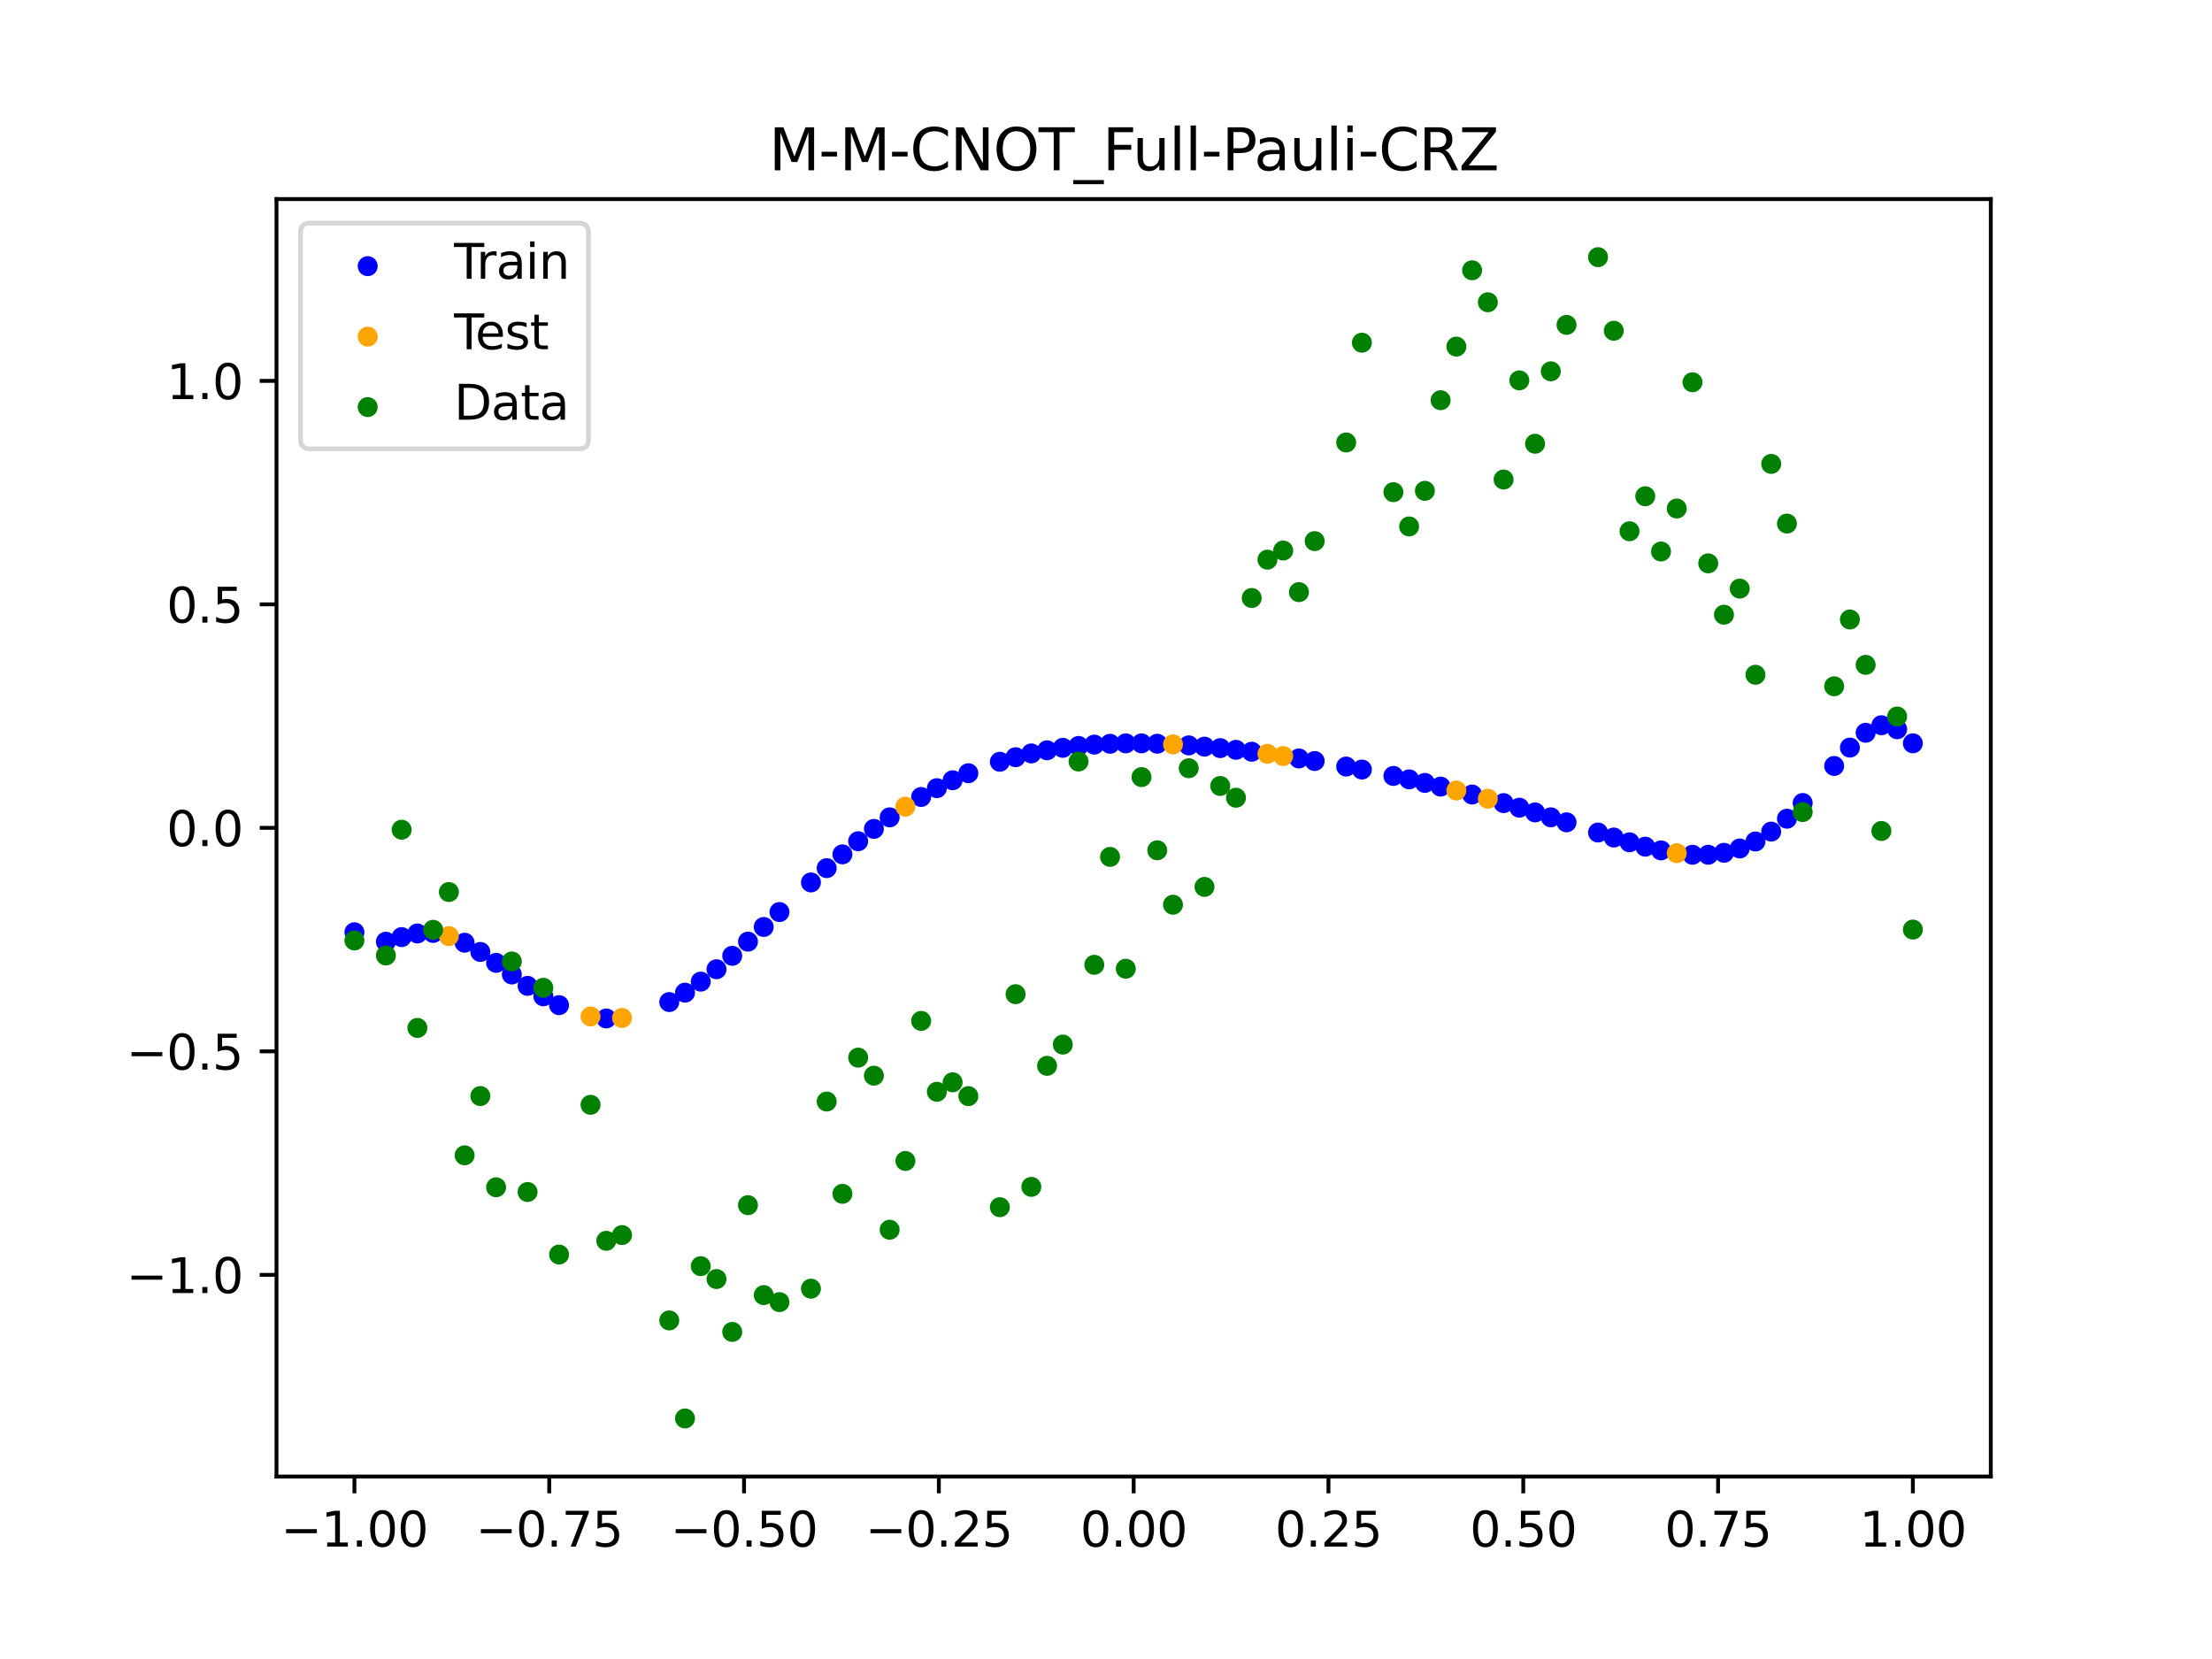 <?xml version="1.0" encoding="utf-8" standalone="no"?>
<!DOCTYPE svg PUBLIC "-//W3C//DTD SVG 1.1//EN"
  "http://www.w3.org/Graphics/SVG/1.1/DTD/svg11.dtd">
<svg xmlns:xlink="http://www.w3.org/1999/xlink" width="460.8pt" height="345.6pt" viewBox="0 0 460.8 345.6" xmlns="http://www.w3.org/2000/svg" version="1.1">
 <defs>
  <style type="text/css">*{stroke-linejoin: round; stroke-linecap: butt}</style>
 </defs>
 <g id="figure_1">
  <g id="patch_1">
   <path d="M 0 345.6 
L 460.8 345.6 
L 460.8 0 
L 0 0 
z
" style="fill: #ffffff"/>
  </g>
  <g id="axes_1">
   <g id="patch_2">
    <path d="M 57.6 307.584 
L 414.72 307.584 
L 414.72 41.472 
L 57.6 41.472 
z
" style="fill: #ffffff"/>
   </g>
   <g id="PathCollection_1">
    <defs>
     <path id="mda83796797" d="M 0 1.581 
C 0.419 1.581 0.822 1.415 1.118 1.118 
C 1.415 0.822 1.581 0.419 1.581 0 
C 1.581 -0.419 1.415 -0.822 1.118 -1.118 
C 0.822 -1.415 0.419 -1.581 0 -1.581 
C -0.419 -1.581 -0.822 -1.415 -1.118 -1.118 
C -1.415 -0.822 -1.581 -0.419 -1.581 0 
C -1.581 0.419 -1.415 0.822 -1.118 1.118 
C -0.822 1.415 -0.419 1.581 0 1.581 
z
" style="stroke: #0000ff"/>
    </defs>
    <g clip-path="url(#p068cc1fa1a)">
     <use xlink:href="#mda83796797" x="178.772" y="175.245" style="fill: #0000ff; stroke: #0000ff"/>
     <use xlink:href="#mda83796797" x="234.52" y="154.855" style="fill: #0000ff; stroke: #0000ff"/>
     <use xlink:href="#mda83796797" x="142.699" y="206.789" style="fill: #0000ff; stroke: #0000ff"/>
     <use xlink:href="#mda83796797" x="336.18" y="174.474" style="fill: #0000ff; stroke: #0000ff"/>
     <use xlink:href="#mda83796797" x="198.448" y="162.54" style="fill: #0000ff; stroke: #0000ff"/>
     <use xlink:href="#mda83796797" x="80.391" y="196.174" style="fill: #0000ff; stroke: #0000ff"/>
     <use xlink:href="#mda83796797" x="382.091" y="159.565" style="fill: #0000ff; stroke: #0000ff"/>
     <use xlink:href="#mda83796797" x="391.929" y="151.079" style="fill: #0000ff; stroke: #0000ff"/>
     <use xlink:href="#mda83796797" x="106.626" y="203" style="fill: #0000ff; stroke: #0000ff"/>
     <use xlink:href="#mda83796797" x="300.107" y="163.865" style="fill: #0000ff; stroke: #0000ff"/>
     <use xlink:href="#mda83796797" x="159.096" y="193.102" style="fill: #0000ff; stroke: #0000ff"/>
     <use xlink:href="#mda83796797" x="368.973" y="173.238" style="fill: #0000ff; stroke: #0000ff"/>
     <use xlink:href="#mda83796797" x="319.783" y="169.242" style="fill: #0000ff; stroke: #0000ff"/>
     <use xlink:href="#mda83796797" x="113.185" y="207.549" style="fill: #0000ff; stroke: #0000ff"/>
     <use xlink:href="#mda83796797" x="398.487" y="154.845" style="fill: #0000ff; stroke: #0000ff"/>
     <use xlink:href="#mda83796797" x="155.816" y="196.16" style="fill: #0000ff; stroke: #0000ff"/>
     <use xlink:href="#mda83796797" x="355.856" y="178.062" style="fill: #0000ff; stroke: #0000ff"/>
     <use xlink:href="#mda83796797" x="211.565" y="157.742" style="fill: #0000ff; stroke: #0000ff"/>
     <use xlink:href="#mda83796797" x="126.302" y="212.165" style="fill: #0000ff; stroke: #0000ff"/>
     <use xlink:href="#mda83796797" x="254.196" y="155.847" style="fill: #0000ff; stroke: #0000ff"/>
     <use xlink:href="#mda83796797" x="270.593" y="158.001" style="fill: #0000ff; stroke: #0000ff"/>
     <use xlink:href="#mda83796797" x="346.018" y="177.151" style="fill: #0000ff; stroke: #0000ff"/>
     <use xlink:href="#mda83796797" x="290.269" y="161.641" style="fill: #0000ff; stroke: #0000ff"/>
     <use xlink:href="#mda83796797" x="339.459" y="175.468" style="fill: #0000ff; stroke: #0000ff"/>
     <use xlink:href="#mda83796797" x="241.079" y="154.93" style="fill: #0000ff; stroke: #0000ff"/>
     <use xlink:href="#mda83796797" x="208.286" y="158.687" style="fill: #0000ff; stroke: #0000ff"/>
     <use xlink:href="#mda83796797" x="195.168" y="164.188" style="fill: #0000ff; stroke: #0000ff"/>
     <use xlink:href="#mda83796797" x="273.872" y="158.533" style="fill: #0000ff; stroke: #0000ff"/>
     <use xlink:href="#mda83796797" x="306.666" y="165.513" style="fill: #0000ff; stroke: #0000ff"/>
     <use xlink:href="#mda83796797" x="362.415" y="176.754" style="fill: #0000ff; stroke: #0000ff"/>
     <use xlink:href="#mda83796797" x="172.213" y="180.846" style="fill: #0000ff; stroke: #0000ff"/>
     <use xlink:href="#mda83796797" x="109.905" y="205.376" style="fill: #0000ff; stroke: #0000ff"/>
     <use xlink:href="#mda83796797" x="326.342" y="171.306" style="fill: #0000ff; stroke: #0000ff"/>
     <use xlink:href="#mda83796797" x="185.33" y="170.271" style="fill: #0000ff; stroke: #0000ff"/>
     <use xlink:href="#mda83796797" x="86.95" y="194.454" style="fill: #0000ff; stroke: #0000ff"/>
     <use xlink:href="#mda83796797" x="182.051" y="172.672" style="fill: #0000ff; stroke: #0000ff"/>
     <use xlink:href="#mda83796797" x="214.844" y="156.95" style="fill: #0000ff; stroke: #0000ff"/>
     <use xlink:href="#mda83796797" x="385.37" y="155.741" style="fill: #0000ff; stroke: #0000ff"/>
     <use xlink:href="#mda83796797" x="280.431" y="159.689" style="fill: #0000ff; stroke: #0000ff"/>
     <use xlink:href="#mda83796797" x="73.833" y="194.211" style="fill: #0000ff; stroke: #0000ff"/>
     <use xlink:href="#mda83796797" x="90.229" y="194.344" style="fill: #0000ff; stroke: #0000ff"/>
     <use xlink:href="#mda83796797" x="316.504" y="168.256" style="fill: #0000ff; stroke: #0000ff"/>
     <use xlink:href="#mda83796797" x="83.671" y="195.214" style="fill: #0000ff; stroke: #0000ff"/>
     <use xlink:href="#mda83796797" x="227.962" y="155.117" style="fill: #0000ff; stroke: #0000ff"/>
     <use xlink:href="#mda83796797" x="342.739" y="176.376" style="fill: #0000ff; stroke: #0000ff"/>
     <use xlink:href="#mda83796797" x="313.224" y="167.305" style="fill: #0000ff; stroke: #0000ff"/>
     <use xlink:href="#mda83796797" x="221.403" y="155.788" style="fill: #0000ff; stroke: #0000ff"/>
     <use xlink:href="#mda83796797" x="293.548" y="162.351" style="fill: #0000ff; stroke: #0000ff"/>
     <use xlink:href="#mda83796797" x="247.638" y="155.278" style="fill: #0000ff; stroke: #0000ff"/>
     <use xlink:href="#mda83796797" x="139.42" y="208.748" style="fill: #0000ff; stroke: #0000ff"/>
     <use xlink:href="#mda83796797" x="96.788" y="196.383" style="fill: #0000ff; stroke: #0000ff"/>
     <use xlink:href="#mda83796797" x="201.727" y="161.078" style="fill: #0000ff; stroke: #0000ff"/>
     <use xlink:href="#mda83796797" x="152.537" y="199.116" style="fill: #0000ff; stroke: #0000ff"/>
     <use xlink:href="#mda83796797" x="323.062" y="170.261" style="fill: #0000ff; stroke: #0000ff"/>
     <use xlink:href="#mda83796797" x="168.934" y="183.827" style="fill: #0000ff; stroke: #0000ff"/>
     <use xlink:href="#mda83796797" x="231.241" y="154.94" style="fill: #0000ff; stroke: #0000ff"/>
     <use xlink:href="#mda83796797" x="257.476" y="156.202" style="fill: #0000ff; stroke: #0000ff"/>
     <use xlink:href="#mda83796797" x="296.828" y="163.092" style="fill: #0000ff; stroke: #0000ff"/>
     <use xlink:href="#mda83796797" x="250.917" y="155.538" style="fill: #0000ff; stroke: #0000ff"/>
     <use xlink:href="#mda83796797" x="100.067" y="198.308" style="fill: #0000ff; stroke: #0000ff"/>
     <use xlink:href="#mda83796797" x="283.71" y="160.31" style="fill: #0000ff; stroke: #0000ff"/>
     <use xlink:href="#mda83796797" x="103.347" y="200.582" style="fill: #0000ff; stroke: #0000ff"/>
     <use xlink:href="#mda83796797" x="224.682" y="155.396" style="fill: #0000ff; stroke: #0000ff"/>
     <use xlink:href="#mda83796797" x="116.464" y="209.392" style="fill: #0000ff; stroke: #0000ff"/>
     <use xlink:href="#mda83796797" x="365.694" y="175.299" style="fill: #0000ff; stroke: #0000ff"/>
     <use xlink:href="#mda83796797" x="191.889" y="166.026" style="fill: #0000ff; stroke: #0000ff"/>
     <use xlink:href="#mda83796797" x="332.9" y="173.431" style="fill: #0000ff; stroke: #0000ff"/>
     <use xlink:href="#mda83796797" x="352.577" y="178.064" style="fill: #0000ff; stroke: #0000ff"/>
     <use xlink:href="#mda83796797" x="237.8" y="154.855" style="fill: #0000ff; stroke: #0000ff"/>
     <use xlink:href="#mda83796797" x="218.124" y="156.303" style="fill: #0000ff; stroke: #0000ff"/>
     <use xlink:href="#mda83796797" x="175.492" y="177.976" style="fill: #0000ff; stroke: #0000ff"/>
     <use xlink:href="#mda83796797" x="375.532" y="167.28" style="fill: #0000ff; stroke: #0000ff"/>
     <use xlink:href="#mda83796797" x="388.649" y="152.649" style="fill: #0000ff; stroke: #0000ff"/>
     <use xlink:href="#mda83796797" x="372.253" y="170.552" style="fill: #0000ff; stroke: #0000ff"/>
     <use xlink:href="#mda83796797" x="395.208" y="151.915" style="fill: #0000ff; stroke: #0000ff"/>
     <use xlink:href="#mda83796797" x="359.135" y="177.652" style="fill: #0000ff; stroke: #0000ff"/>
     <use xlink:href="#mda83796797" x="149.258" y="201.913" style="fill: #0000ff; stroke: #0000ff"/>
     <use xlink:href="#mda83796797" x="162.375" y="189.996" style="fill: #0000ff; stroke: #0000ff"/>
     <use xlink:href="#mda83796797" x="145.978" y="204.491" style="fill: #0000ff; stroke: #0000ff"/>
     <use xlink:href="#mda83796797" x="260.755" y="156.597" style="fill: #0000ff; stroke: #0000ff"/>
    </g>
   </g>
   <g id="PathCollection_2">
    <defs>
     <path id="m95459759d3" d="M 0 1.581 
C 0.419 1.581 0.822 1.415 1.118 1.118 
C 1.415 0.822 1.581 0.419 1.581 0 
C 1.581 -0.419 1.415 -0.822 1.118 -1.118 
C 0.822 -1.415 0.419 -1.581 0 -1.581 
C -0.419 -1.581 -0.822 -1.415 -1.118 -1.118 
C -1.415 -0.822 -1.581 -0.419 -1.581 0 
C -1.581 0.419 -1.415 0.822 -1.118 1.118 
C -0.822 1.415 -0.419 1.581 0 1.581 
z
" style="stroke: #ffa500"/>
    </defs>
    <g clip-path="url(#p068cc1fa1a)">
     <use xlink:href="#m95459759d3" x="303.386" y="164.672" style="fill: #ffa500; stroke: #ffa500"/>
     <use xlink:href="#m95459759d3" x="309.945" y="166.39" style="fill: #ffa500; stroke: #ffa500"/>
     <use xlink:href="#m95459759d3" x="349.297" y="177.736" style="fill: #ffa500; stroke: #ffa500"/>
     <use xlink:href="#m95459759d3" x="129.581" y="212.053" style="fill: #ffa500; stroke: #ffa500"/>
     <use xlink:href="#m95459759d3" x="264.034" y="157.031" style="fill: #ffa500; stroke: #ffa500"/>
     <use xlink:href="#m95459759d3" x="267.314" y="157.499" style="fill: #ffa500; stroke: #ffa500"/>
     <use xlink:href="#m95459759d3" x="123.023" y="211.748" style="fill: #ffa500; stroke: #ffa500"/>
     <use xlink:href="#m95459759d3" x="244.358" y="155.074" style="fill: #ffa500; stroke: #ffa500"/>
     <use xlink:href="#m95459759d3" x="188.61" y="168.054" style="fill: #ffa500; stroke: #ffa500"/>
     <use xlink:href="#m95459759d3" x="93.509" y="195.008" style="fill: #ffa500; stroke: #ffa500"/>
    </g>
   </g>
   <g id="PathCollection_3">
    <defs>
     <path id="md67fe5d98a" d="M 0 1.581 
C 0.419 1.581 0.822 1.415 1.118 1.118 
C 1.415 0.822 1.581 0.419 1.581 0 
C 1.581 -0.419 1.415 -0.822 1.118 -1.118 
C 0.822 -1.415 0.419 -1.581 0 -1.581 
C -0.419 -1.581 -0.822 -1.415 -1.118 -1.118 
C -1.415 -0.822 -1.581 -0.419 -1.581 0 
C -1.581 0.419 -1.415 0.822 -1.118 1.118 
C -0.822 1.415 -0.419 1.581 0 1.581 
z
" style="stroke: #008000"/>
    </defs>
    <g clip-path="url(#p068cc1fa1a)">
     <use xlink:href="#md67fe5d98a" x="178.772" y="220.323" style="fill: #008000; stroke: #008000"/>
     <use xlink:href="#md67fe5d98a" x="234.52" y="201.804" style="fill: #008000; stroke: #008000"/>
     <use xlink:href="#md67fe5d98a" x="142.699" y="295.488" style="fill: #008000; stroke: #008000"/>
     <use xlink:href="#md67fe5d98a" x="336.18" y="68.903" style="fill: #008000; stroke: #008000"/>
     <use xlink:href="#md67fe5d98a" x="198.448" y="225.464" style="fill: #008000; stroke: #008000"/>
     <use xlink:href="#md67fe5d98a" x="80.391" y="199.045" style="fill: #008000; stroke: #008000"/>
     <use xlink:href="#md67fe5d98a" x="382.091" y="142.966" style="fill: #008000; stroke: #008000"/>
     <use xlink:href="#md67fe5d98a" x="391.929" y="173.105" style="fill: #008000; stroke: #008000"/>
     <use xlink:href="#md67fe5d98a" x="106.626" y="200.292" style="fill: #008000; stroke: #008000"/>
     <use xlink:href="#md67fe5d98a" x="300.107" y="83.37" style="fill: #008000; stroke: #008000"/>
     <use xlink:href="#md67fe5d98a" x="159.096" y="269.794" style="fill: #008000; stroke: #008000"/>
     <use xlink:href="#md67fe5d98a" x="368.973" y="96.637" style="fill: #008000; stroke: #008000"/>
     <use xlink:href="#md67fe5d98a" x="319.783" y="92.44" style="fill: #008000; stroke: #008000"/>
     <use xlink:href="#md67fe5d98a" x="113.185" y="205.778" style="fill: #008000; stroke: #008000"/>
     <use xlink:href="#md67fe5d98a" x="398.487" y="193.648" style="fill: #008000; stroke: #008000"/>
     <use xlink:href="#md67fe5d98a" x="155.816" y="251.055" style="fill: #008000; stroke: #008000"/>
     <use xlink:href="#md67fe5d98a" x="355.856" y="117.359" style="fill: #008000; stroke: #008000"/>
     <use xlink:href="#md67fe5d98a" x="211.565" y="207.101" style="fill: #008000; stroke: #008000"/>
     <use xlink:href="#md67fe5d98a" x="126.302" y="258.48" style="fill: #008000; stroke: #008000"/>
     <use xlink:href="#md67fe5d98a" x="254.196" y="163.728" style="fill: #008000; stroke: #008000"/>
     <use xlink:href="#md67fe5d98a" x="270.593" y="123.348" style="fill: #008000; stroke: #008000"/>
     <use xlink:href="#md67fe5d98a" x="346.018" y="114.889" style="fill: #008000; stroke: #008000"/>
     <use xlink:href="#md67fe5d98a" x="290.269" y="102.528" style="fill: #008000; stroke: #008000"/>
     <use xlink:href="#md67fe5d98a" x="339.459" y="110.666" style="fill: #008000; stroke: #008000"/>
     <use xlink:href="#md67fe5d98a" x="241.079" y="177.133" style="fill: #008000; stroke: #008000"/>
     <use xlink:href="#md67fe5d98a" x="208.286" y="251.477" style="fill: #008000; stroke: #008000"/>
     <use xlink:href="#md67fe5d98a" x="195.168" y="227.437" style="fill: #008000; stroke: #008000"/>
     <use xlink:href="#md67fe5d98a" x="273.872" y="112.721" style="fill: #008000; stroke: #008000"/>
     <use xlink:href="#md67fe5d98a" x="306.666" y="56.303" style="fill: #008000; stroke: #008000"/>
     <use xlink:href="#md67fe5d98a" x="362.415" y="122.619" style="fill: #008000; stroke: #008000"/>
     <use xlink:href="#md67fe5d98a" x="172.213" y="229.472" style="fill: #008000; stroke: #008000"/>
     <use xlink:href="#md67fe5d98a" x="109.905" y="248.318" style="fill: #008000; stroke: #008000"/>
     <use xlink:href="#md67fe5d98a" x="326.342" y="67.676" style="fill: #008000; stroke: #008000"/>
     <use xlink:href="#md67fe5d98a" x="185.33" y="256.174" style="fill: #008000; stroke: #008000"/>
     <use xlink:href="#md67fe5d98a" x="86.95" y="214.136" style="fill: #008000; stroke: #008000"/>
     <use xlink:href="#md67fe5d98a" x="182.051" y="224.084" style="fill: #008000; stroke: #008000"/>
     <use xlink:href="#md67fe5d98a" x="214.844" y="247.244" style="fill: #008000; stroke: #008000"/>
     <use xlink:href="#md67fe5d98a" x="385.37" y="129.05" style="fill: #008000; stroke: #008000"/>
     <use xlink:href="#md67fe5d98a" x="280.431" y="92.177" style="fill: #008000; stroke: #008000"/>
     <use xlink:href="#md67fe5d98a" x="73.833" y="195.919" style="fill: #008000; stroke: #008000"/>
     <use xlink:href="#md67fe5d98a" x="90.229" y="193.694" style="fill: #008000; stroke: #008000"/>
     <use xlink:href="#md67fe5d98a" x="316.504" y="79.238" style="fill: #008000; stroke: #008000"/>
     <use xlink:href="#md67fe5d98a" x="83.671" y="172.844" style="fill: #008000; stroke: #008000"/>
     <use xlink:href="#md67fe5d98a" x="227.962" y="200.985" style="fill: #008000; stroke: #008000"/>
     <use xlink:href="#md67fe5d98a" x="342.739" y="103.379" style="fill: #008000; stroke: #008000"/>
     <use xlink:href="#md67fe5d98a" x="313.224" y="99.894" style="fill: #008000; stroke: #008000"/>
     <use xlink:href="#md67fe5d98a" x="221.403" y="217.604" style="fill: #008000; stroke: #008000"/>
     <use xlink:href="#md67fe5d98a" x="293.548" y="109.667" style="fill: #008000; stroke: #008000"/>
     <use xlink:href="#md67fe5d98a" x="247.638" y="160.036" style="fill: #008000; stroke: #008000"/>
     <use xlink:href="#md67fe5d98a" x="139.42" y="275.069" style="fill: #008000; stroke: #008000"/>
     <use xlink:href="#md67fe5d98a" x="96.788" y="240.675" style="fill: #008000; stroke: #008000"/>
     <use xlink:href="#md67fe5d98a" x="201.727" y="228.344" style="fill: #008000; stroke: #008000"/>
     <use xlink:href="#md67fe5d98a" x="152.537" y="277.466" style="fill: #008000; stroke: #008000"/>
     <use xlink:href="#md67fe5d98a" x="323.062" y="77.352" style="fill: #008000; stroke: #008000"/>
     <use xlink:href="#md67fe5d98a" x="168.934" y="268.453" style="fill: #008000; stroke: #008000"/>
     <use xlink:href="#md67fe5d98a" x="231.241" y="178.506" style="fill: #008000; stroke: #008000"/>
     <use xlink:href="#md67fe5d98a" x="257.476" y="166.181" style="fill: #008000; stroke: #008000"/>
     <use xlink:href="#md67fe5d98a" x="296.828" y="102.245" style="fill: #008000; stroke: #008000"/>
     <use xlink:href="#md67fe5d98a" x="250.917" y="184.756" style="fill: #008000; stroke: #008000"/>
     <use xlink:href="#md67fe5d98a" x="100.067" y="228.327" style="fill: #008000; stroke: #008000"/>
     <use xlink:href="#md67fe5d98a" x="283.71" y="71.389" style="fill: #008000; stroke: #008000"/>
     <use xlink:href="#md67fe5d98a" x="103.347" y="247.332" style="fill: #008000; stroke: #008000"/>
     <use xlink:href="#md67fe5d98a" x="224.682" y="158.638" style="fill: #008000; stroke: #008000"/>
     <use xlink:href="#md67fe5d98a" x="116.464" y="261.345" style="fill: #008000; stroke: #008000"/>
     <use xlink:href="#md67fe5d98a" x="365.694" y="140.566" style="fill: #008000; stroke: #008000"/>
     <use xlink:href="#md67fe5d98a" x="191.889" y="212.67" style="fill: #008000; stroke: #008000"/>
     <use xlink:href="#md67fe5d98a" x="332.9" y="53.568" style="fill: #008000; stroke: #008000"/>
     <use xlink:href="#md67fe5d98a" x="352.577" y="79.631" style="fill: #008000; stroke: #008000"/>
     <use xlink:href="#md67fe5d98a" x="237.8" y="161.882" style="fill: #008000; stroke: #008000"/>
     <use xlink:href="#md67fe5d98a" x="218.124" y="222.035" style="fill: #008000; stroke: #008000"/>
     <use xlink:href="#md67fe5d98a" x="175.492" y="248.692" style="fill: #008000; stroke: #008000"/>
     <use xlink:href="#md67fe5d98a" x="375.532" y="169.168" style="fill: #008000; stroke: #008000"/>
     <use xlink:href="#md67fe5d98a" x="388.649" y="138.503" style="fill: #008000; stroke: #008000"/>
     <use xlink:href="#md67fe5d98a" x="372.253" y="109.071" style="fill: #008000; stroke: #008000"/>
     <use xlink:href="#md67fe5d98a" x="395.208" y="149.26" style="fill: #008000; stroke: #008000"/>
     <use xlink:href="#md67fe5d98a" x="359.135" y="128.053" style="fill: #008000; stroke: #008000"/>
     <use xlink:href="#md67fe5d98a" x="149.258" y="266.448" style="fill: #008000; stroke: #008000"/>
     <use xlink:href="#md67fe5d98a" x="162.375" y="271.254" style="fill: #008000; stroke: #008000"/>
     <use xlink:href="#md67fe5d98a" x="145.978" y="263.762" style="fill: #008000; stroke: #008000"/>
     <use xlink:href="#md67fe5d98a" x="260.755" y="124.573" style="fill: #008000; stroke: #008000"/>
    </g>
   </g>
   <g id="PathCollection_4">
    <g clip-path="url(#p068cc1fa1a)">
     <use xlink:href="#md67fe5d98a" x="303.386" y="72.202" style="fill: #008000; stroke: #008000"/>
     <use xlink:href="#md67fe5d98a" x="309.945" y="62.968" style="fill: #008000; stroke: #008000"/>
     <use xlink:href="#md67fe5d98a" x="349.297" y="105.934" style="fill: #008000; stroke: #008000"/>
     <use xlink:href="#md67fe5d98a" x="129.581" y="257.284" style="fill: #008000; stroke: #008000"/>
     <use xlink:href="#md67fe5d98a" x="264.034" y="116.589" style="fill: #008000; stroke: #008000"/>
     <use xlink:href="#md67fe5d98a" x="267.314" y="114.688" style="fill: #008000; stroke: #008000"/>
     <use xlink:href="#md67fe5d98a" x="123.023" y="230.152" style="fill: #008000; stroke: #008000"/>
     <use xlink:href="#md67fe5d98a" x="244.358" y="188.47" style="fill: #008000; stroke: #008000"/>
     <use xlink:href="#md67fe5d98a" x="188.61" y="241.853" style="fill: #008000; stroke: #008000"/>
     <use xlink:href="#md67fe5d98a" x="93.509" y="185.824" style="fill: #008000; stroke: #008000"/>
    </g>
   </g>
   <g id="matplotlib.axis_1">
    <g id="xtick_1">
     <g id="line2d_1">
      <defs>
       <path id="mfb34b607b4" d="M 0 0 
L 0 3.5 
" style="stroke: #000000; stroke-width: 0.8"/>
      </defs>
      <g>
       <use xlink:href="#mfb34b607b4" x="73.833" y="307.584" style="stroke: #000000; stroke-width: 0.8"/>
      </g>
     </g>
     <g id="text_1">
      <!-- −1.00 -->
      <g transform="translate(58.51 322.182) scale(0.1 -0.1)">
       <defs>
        <path id="DejaVuSans-2212" d="M 678 2272 
L 4684 2272 
L 4684 1741 
L 678 1741 
L 678 2272 
z
" transform="scale(0.016)"/>
        <path id="DejaVuSans-31" d="M 794 531 
L 1825 531 
L 1825 4091 
L 703 3866 
L 703 4441 
L 1819 4666 
L 2450 4666 
L 2450 531 
L 3481 531 
L 3481 0 
L 794 0 
L 794 531 
z
" transform="scale(0.016)"/>
        <path id="DejaVuSans-2e" d="M 684 794 
L 1344 794 
L 1344 0 
L 684 0 
L 684 794 
z
" transform="scale(0.016)"/>
        <path id="DejaVuSans-30" d="M 2034 4250 
Q 1547 4250 1301 3770 
Q 1056 3291 1056 2328 
Q 1056 1369 1301 889 
Q 1547 409 2034 409 
Q 2525 409 2770 889 
Q 3016 1369 3016 2328 
Q 3016 3291 2770 3770 
Q 2525 4250 2034 4250 
z
M 2034 4750 
Q 2819 4750 3233 4129 
Q 3647 3509 3647 2328 
Q 3647 1150 3233 529 
Q 2819 -91 2034 -91 
Q 1250 -91 836 529 
Q 422 1150 422 2328 
Q 422 3509 836 4129 
Q 1250 4750 2034 4750 
z
" transform="scale(0.016)"/>
       </defs>
       <use xlink:href="#DejaVuSans-2212"/>
       <use xlink:href="#DejaVuSans-31" x="83.789"/>
       <use xlink:href="#DejaVuSans-2e" x="147.412"/>
       <use xlink:href="#DejaVuSans-30" x="179.199"/>
       <use xlink:href="#DejaVuSans-30" x="242.822"/>
      </g>
     </g>
    </g>
    <g id="xtick_2">
     <g id="line2d_2">
      <g>
       <use xlink:href="#mfb34b607b4" x="114.415" y="307.584" style="stroke: #000000; stroke-width: 0.8"/>
      </g>
     </g>
     <g id="text_2">
      <!-- −0.75 -->
      <g transform="translate(99.092 322.182) scale(0.1 -0.1)">
       <defs>
        <path id="DejaVuSans-37" d="M 525 4666 
L 3525 4666 
L 3525 4397 
L 1831 0 
L 1172 0 
L 2766 4134 
L 525 4134 
L 525 4666 
z
" transform="scale(0.016)"/>
        <path id="DejaVuSans-35" d="M 691 4666 
L 3169 4666 
L 3169 4134 
L 1269 4134 
L 1269 2991 
Q 1406 3038 1543 3061 
Q 1681 3084 1819 3084 
Q 2600 3084 3056 2656 
Q 3513 2228 3513 1497 
Q 3513 744 3044 326 
Q 2575 -91 1722 -91 
Q 1428 -91 1123 -41 
Q 819 9 494 109 
L 494 744 
Q 775 591 1075 516 
Q 1375 441 1709 441 
Q 2250 441 2565 725 
Q 2881 1009 2881 1497 
Q 2881 1984 2565 2268 
Q 2250 2553 1709 2553 
Q 1456 2553 1204 2497 
Q 953 2441 691 2322 
L 691 4666 
z
" transform="scale(0.016)"/>
       </defs>
       <use xlink:href="#DejaVuSans-2212"/>
       <use xlink:href="#DejaVuSans-30" x="83.789"/>
       <use xlink:href="#DejaVuSans-2e" x="147.412"/>
       <use xlink:href="#DejaVuSans-37" x="179.199"/>
       <use xlink:href="#DejaVuSans-35" x="242.822"/>
      </g>
     </g>
    </g>
    <g id="xtick_3">
     <g id="line2d_3">
      <g>
       <use xlink:href="#mfb34b607b4" x="154.996" y="307.584" style="stroke: #000000; stroke-width: 0.8"/>
      </g>
     </g>
     <g id="text_3">
      <!-- −0.50 -->
      <g transform="translate(139.674 322.182) scale(0.1 -0.1)">
       <use xlink:href="#DejaVuSans-2212"/>
       <use xlink:href="#DejaVuSans-30" x="83.789"/>
       <use xlink:href="#DejaVuSans-2e" x="147.412"/>
       <use xlink:href="#DejaVuSans-35" x="179.199"/>
       <use xlink:href="#DejaVuSans-30" x="242.822"/>
      </g>
     </g>
    </g>
    <g id="xtick_4">
     <g id="line2d_4">
      <g>
       <use xlink:href="#mfb34b607b4" x="195.578" y="307.584" style="stroke: #000000; stroke-width: 0.8"/>
      </g>
     </g>
     <g id="text_4">
      <!-- −0.25 -->
      <g transform="translate(180.256 322.182) scale(0.1 -0.1)">
       <defs>
        <path id="DejaVuSans-32" d="M 1228 531 
L 3431 531 
L 3431 0 
L 469 0 
L 469 531 
Q 828 903 1448 1529 
Q 2069 2156 2228 2338 
Q 2531 2678 2651 2914 
Q 2772 3150 2772 3378 
Q 2772 3750 2511 3984 
Q 2250 4219 1831 4219 
Q 1534 4219 1204 4116 
Q 875 4013 500 3803 
L 500 4441 
Q 881 4594 1212 4672 
Q 1544 4750 1819 4750 
Q 2544 4750 2975 4387 
Q 3406 4025 3406 3419 
Q 3406 3131 3298 2873 
Q 3191 2616 2906 2266 
Q 2828 2175 2409 1742 
Q 1991 1309 1228 531 
z
" transform="scale(0.016)"/>
       </defs>
       <use xlink:href="#DejaVuSans-2212"/>
       <use xlink:href="#DejaVuSans-30" x="83.789"/>
       <use xlink:href="#DejaVuSans-2e" x="147.412"/>
       <use xlink:href="#DejaVuSans-32" x="179.199"/>
       <use xlink:href="#DejaVuSans-35" x="242.822"/>
      </g>
     </g>
    </g>
    <g id="xtick_5">
     <g id="line2d_5">
      <g>
       <use xlink:href="#mfb34b607b4" x="236.16" y="307.584" style="stroke: #000000; stroke-width: 0.8"/>
      </g>
     </g>
     <g id="text_5">
      <!-- 0.00 -->
      <g transform="translate(225.027 322.182) scale(0.1 -0.1)">
       <use xlink:href="#DejaVuSans-30"/>
       <use xlink:href="#DejaVuSans-2e" x="63.623"/>
       <use xlink:href="#DejaVuSans-30" x="95.41"/>
       <use xlink:href="#DejaVuSans-30" x="159.033"/>
      </g>
     </g>
    </g>
    <g id="xtick_6">
     <g id="line2d_6">
      <g>
       <use xlink:href="#mfb34b607b4" x="276.742" y="307.584" style="stroke: #000000; stroke-width: 0.8"/>
      </g>
     </g>
     <g id="text_6">
      <!-- 0.25 -->
      <g transform="translate(265.609 322.182) scale(0.1 -0.1)">
       <use xlink:href="#DejaVuSans-30"/>
       <use xlink:href="#DejaVuSans-2e" x="63.623"/>
       <use xlink:href="#DejaVuSans-32" x="95.41"/>
       <use xlink:href="#DejaVuSans-35" x="159.033"/>
      </g>
     </g>
    </g>
    <g id="xtick_7">
     <g id="line2d_7">
      <g>
       <use xlink:href="#mfb34b607b4" x="317.324" y="307.584" style="stroke: #000000; stroke-width: 0.8"/>
      </g>
     </g>
     <g id="text_7">
      <!-- 0.50 -->
      <g transform="translate(306.191 322.182) scale(0.1 -0.1)">
       <use xlink:href="#DejaVuSans-30"/>
       <use xlink:href="#DejaVuSans-2e" x="63.623"/>
       <use xlink:href="#DejaVuSans-35" x="95.41"/>
       <use xlink:href="#DejaVuSans-30" x="159.033"/>
      </g>
     </g>
    </g>
    <g id="xtick_8">
     <g id="line2d_8">
      <g>
       <use xlink:href="#mfb34b607b4" x="357.905" y="307.584" style="stroke: #000000; stroke-width: 0.8"/>
      </g>
     </g>
     <g id="text_8">
      <!-- 0.75 -->
      <g transform="translate(346.773 322.182) scale(0.1 -0.1)">
       <use xlink:href="#DejaVuSans-30"/>
       <use xlink:href="#DejaVuSans-2e" x="63.623"/>
       <use xlink:href="#DejaVuSans-37" x="95.41"/>
       <use xlink:href="#DejaVuSans-35" x="159.033"/>
      </g>
     </g>
    </g>
    <g id="xtick_9">
     <g id="line2d_9">
      <g>
       <use xlink:href="#mfb34b607b4" x="398.487" y="307.584" style="stroke: #000000; stroke-width: 0.8"/>
      </g>
     </g>
     <g id="text_9">
      <!-- 1.00 -->
      <g transform="translate(387.354 322.182) scale(0.1 -0.1)">
       <use xlink:href="#DejaVuSans-31"/>
       <use xlink:href="#DejaVuSans-2e" x="63.623"/>
       <use xlink:href="#DejaVuSans-30" x="95.41"/>
       <use xlink:href="#DejaVuSans-30" x="159.033"/>
      </g>
     </g>
    </g>
   </g>
   <g id="matplotlib.axis_2">
    <g id="ytick_1">
     <g id="line2d_10">
      <defs>
       <path id="mb4aaf2d42f" d="M 0 0 
L -3.5 0 
" style="stroke: #000000; stroke-width: 0.8"/>
      </defs>
      <g>
       <use xlink:href="#mb4aaf2d42f" x="57.6" y="265.57" style="stroke: #000000; stroke-width: 0.8"/>
      </g>
     </g>
     <g id="text_10">
      <!-- −1.0 -->
      <g transform="translate(26.317 269.37) scale(0.1 -0.1)">
       <use xlink:href="#DejaVuSans-2212"/>
       <use xlink:href="#DejaVuSans-31" x="83.789"/>
       <use xlink:href="#DejaVuSans-2e" x="147.412"/>
       <use xlink:href="#DejaVuSans-30" x="179.199"/>
      </g>
     </g>
    </g>
    <g id="ytick_2">
     <g id="line2d_11">
      <g>
       <use xlink:href="#mb4aaf2d42f" x="57.6" y="219.014" style="stroke: #000000; stroke-width: 0.8"/>
      </g>
     </g>
     <g id="text_11">
      <!-- −0.5 -->
      <g transform="translate(26.317 222.813) scale(0.1 -0.1)">
       <use xlink:href="#DejaVuSans-2212"/>
       <use xlink:href="#DejaVuSans-30" x="83.789"/>
       <use xlink:href="#DejaVuSans-2e" x="147.412"/>
       <use xlink:href="#DejaVuSans-35" x="179.199"/>
      </g>
     </g>
    </g>
    <g id="ytick_3">
     <g id="line2d_12">
      <g>
       <use xlink:href="#mb4aaf2d42f" x="57.6" y="172.457" style="stroke: #000000; stroke-width: 0.8"/>
      </g>
     </g>
     <g id="text_12">
      <!-- 0.0 -->
      <g transform="translate(34.697 176.256) scale(0.1 -0.1)">
       <use xlink:href="#DejaVuSans-30"/>
       <use xlink:href="#DejaVuSans-2e" x="63.623"/>
       <use xlink:href="#DejaVuSans-30" x="95.41"/>
      </g>
     </g>
    </g>
    <g id="ytick_4">
     <g id="line2d_13">
      <g>
       <use xlink:href="#mb4aaf2d42f" x="57.6" y="125.9" style="stroke: #000000; stroke-width: 0.8"/>
      </g>
     </g>
     <g id="text_13">
      <!-- 0.5 -->
      <g transform="translate(34.697 129.699) scale(0.1 -0.1)">
       <use xlink:href="#DejaVuSans-30"/>
       <use xlink:href="#DejaVuSans-2e" x="63.623"/>
       <use xlink:href="#DejaVuSans-35" x="95.41"/>
      </g>
     </g>
    </g>
    <g id="ytick_5">
     <g id="line2d_14">
      <g>
       <use xlink:href="#mb4aaf2d42f" x="57.6" y="79.343" style="stroke: #000000; stroke-width: 0.8"/>
      </g>
     </g>
     <g id="text_14">
      <!-- 1.0 -->
      <g transform="translate(34.697 83.143) scale(0.1 -0.1)">
       <use xlink:href="#DejaVuSans-31"/>
       <use xlink:href="#DejaVuSans-2e" x="63.623"/>
       <use xlink:href="#DejaVuSans-30" x="95.41"/>
      </g>
     </g>
    </g>
   </g>
   <g id="patch_3">
    <path d="M 57.6 307.584 
L 57.6 41.472 
" style="fill: none; stroke: #000000; stroke-width: 0.8; stroke-linejoin: miter; stroke-linecap: square"/>
   </g>
   <g id="patch_4">
    <path d="M 414.72 307.584 
L 414.72 41.472 
" style="fill: none; stroke: #000000; stroke-width: 0.8; stroke-linejoin: miter; stroke-linecap: square"/>
   </g>
   <g id="patch_5">
    <path d="M 57.6 307.584 
L 414.72 307.584 
" style="fill: none; stroke: #000000; stroke-width: 0.8; stroke-linejoin: miter; stroke-linecap: square"/>
   </g>
   <g id="patch_6">
    <path d="M 57.6 41.472 
L 414.72 41.472 
" style="fill: none; stroke: #000000; stroke-width: 0.8; stroke-linejoin: miter; stroke-linecap: square"/>
   </g>
   <g id="text_15">
    <!-- M-M-CNOT_Full-Pauli-CRZ -->
    <g transform="translate(160.194 35.472) scale(0.12 -0.12)">
     <defs>
      <path id="DejaVuSans-4d" d="M 628 4666 
L 1569 4666 
L 2759 1491 
L 3956 4666 
L 4897 4666 
L 4897 0 
L 4281 0 
L 4281 4097 
L 3078 897 
L 2444 897 
L 1241 4097 
L 1241 0 
L 628 0 
L 628 4666 
z
" transform="scale(0.016)"/>
      <path id="DejaVuSans-2d" d="M 313 2009 
L 1997 2009 
L 1997 1497 
L 313 1497 
L 313 2009 
z
" transform="scale(0.016)"/>
      <path id="DejaVuSans-43" d="M 4122 4306 
L 4122 3641 
Q 3803 3938 3442 4084 
Q 3081 4231 2675 4231 
Q 1875 4231 1450 3742 
Q 1025 3253 1025 2328 
Q 1025 1406 1450 917 
Q 1875 428 2675 428 
Q 3081 428 3442 575 
Q 3803 722 4122 1019 
L 4122 359 
Q 3791 134 3420 21 
Q 3050 -91 2638 -91 
Q 1578 -91 968 557 
Q 359 1206 359 2328 
Q 359 3453 968 4101 
Q 1578 4750 2638 4750 
Q 3056 4750 3426 4639 
Q 3797 4528 4122 4306 
z
" transform="scale(0.016)"/>
      <path id="DejaVuSans-4e" d="M 628 4666 
L 1478 4666 
L 3547 763 
L 3547 4666 
L 4159 4666 
L 4159 0 
L 3309 0 
L 1241 3903 
L 1241 0 
L 628 0 
L 628 4666 
z
" transform="scale(0.016)"/>
      <path id="DejaVuSans-4f" d="M 2522 4238 
Q 1834 4238 1429 3725 
Q 1025 3213 1025 2328 
Q 1025 1447 1429 934 
Q 1834 422 2522 422 
Q 3209 422 3611 934 
Q 4013 1447 4013 2328 
Q 4013 3213 3611 3725 
Q 3209 4238 2522 4238 
z
M 2522 4750 
Q 3503 4750 4090 4092 
Q 4678 3434 4678 2328 
Q 4678 1225 4090 567 
Q 3503 -91 2522 -91 
Q 1538 -91 948 565 
Q 359 1222 359 2328 
Q 359 3434 948 4092 
Q 1538 4750 2522 4750 
z
" transform="scale(0.016)"/>
      <path id="DejaVuSans-54" d="M -19 4666 
L 3928 4666 
L 3928 4134 
L 2272 4134 
L 2272 0 
L 1638 0 
L 1638 4134 
L -19 4134 
L -19 4666 
z
" transform="scale(0.016)"/>
      <path id="DejaVuSans-5f" d="M 3263 -1063 
L 3263 -1509 
L -63 -1509 
L -63 -1063 
L 3263 -1063 
z
" transform="scale(0.016)"/>
      <path id="DejaVuSans-46" d="M 628 4666 
L 3309 4666 
L 3309 4134 
L 1259 4134 
L 1259 2759 
L 3109 2759 
L 3109 2228 
L 1259 2228 
L 1259 0 
L 628 0 
L 628 4666 
z
" transform="scale(0.016)"/>
      <path id="DejaVuSans-75" d="M 544 1381 
L 544 3500 
L 1119 3500 
L 1119 1403 
Q 1119 906 1312 657 
Q 1506 409 1894 409 
Q 2359 409 2629 706 
Q 2900 1003 2900 1516 
L 2900 3500 
L 3475 3500 
L 3475 0 
L 2900 0 
L 2900 538 
Q 2691 219 2414 64 
Q 2138 -91 1772 -91 
Q 1169 -91 856 284 
Q 544 659 544 1381 
z
M 1991 3584 
L 1991 3584 
z
" transform="scale(0.016)"/>
      <path id="DejaVuSans-6c" d="M 603 4863 
L 1178 4863 
L 1178 0 
L 603 0 
L 603 4863 
z
" transform="scale(0.016)"/>
      <path id="DejaVuSans-50" d="M 1259 4147 
L 1259 2394 
L 2053 2394 
Q 2494 2394 2734 2622 
Q 2975 2850 2975 3272 
Q 2975 3691 2734 3919 
Q 2494 4147 2053 4147 
L 1259 4147 
z
M 628 4666 
L 2053 4666 
Q 2838 4666 3239 4311 
Q 3641 3956 3641 3272 
Q 3641 2581 3239 2228 
Q 2838 1875 2053 1875 
L 1259 1875 
L 1259 0 
L 628 0 
L 628 4666 
z
" transform="scale(0.016)"/>
      <path id="DejaVuSans-61" d="M 2194 1759 
Q 1497 1759 1228 1600 
Q 959 1441 959 1056 
Q 959 750 1161 570 
Q 1363 391 1709 391 
Q 2188 391 2477 730 
Q 2766 1069 2766 1631 
L 2766 1759 
L 2194 1759 
z
M 3341 1997 
L 3341 0 
L 2766 0 
L 2766 531 
Q 2569 213 2275 61 
Q 1981 -91 1556 -91 
Q 1019 -91 701 211 
Q 384 513 384 1019 
Q 384 1609 779 1909 
Q 1175 2209 1959 2209 
L 2766 2209 
L 2766 2266 
Q 2766 2663 2505 2880 
Q 2244 3097 1772 3097 
Q 1472 3097 1187 3025 
Q 903 2953 641 2809 
L 641 3341 
Q 956 3463 1253 3523 
Q 1550 3584 1831 3584 
Q 2591 3584 2966 3190 
Q 3341 2797 3341 1997 
z
" transform="scale(0.016)"/>
      <path id="DejaVuSans-69" d="M 603 3500 
L 1178 3500 
L 1178 0 
L 603 0 
L 603 3500 
z
M 603 4863 
L 1178 4863 
L 1178 4134 
L 603 4134 
L 603 4863 
z
" transform="scale(0.016)"/>
      <path id="DejaVuSans-52" d="M 2841 2188 
Q 3044 2119 3236 1894 
Q 3428 1669 3622 1275 
L 4263 0 
L 3584 0 
L 2988 1197 
Q 2756 1666 2539 1819 
Q 2322 1972 1947 1972 
L 1259 1972 
L 1259 0 
L 628 0 
L 628 4666 
L 2053 4666 
Q 2853 4666 3247 4331 
Q 3641 3997 3641 3322 
Q 3641 2881 3436 2590 
Q 3231 2300 2841 2188 
z
M 1259 4147 
L 1259 2491 
L 2053 2491 
Q 2509 2491 2742 2702 
Q 2975 2913 2975 3322 
Q 2975 3731 2742 3939 
Q 2509 4147 2053 4147 
L 1259 4147 
z
" transform="scale(0.016)"/>
      <path id="DejaVuSans-5a" d="M 359 4666 
L 4025 4666 
L 4025 4184 
L 1075 531 
L 4097 531 
L 4097 0 
L 288 0 
L 288 481 
L 3238 4134 
L 359 4134 
L 359 4666 
z
" transform="scale(0.016)"/>
     </defs>
     <use xlink:href="#DejaVuSans-4d"/>
     <use xlink:href="#DejaVuSans-2d" x="86.279"/>
     <use xlink:href="#DejaVuSans-4d" x="122.363"/>
     <use xlink:href="#DejaVuSans-2d" x="208.643"/>
     <use xlink:href="#DejaVuSans-43" x="244.727"/>
     <use xlink:href="#DejaVuSans-4e" x="314.551"/>
     <use xlink:href="#DejaVuSans-4f" x="389.355"/>
     <use xlink:href="#DejaVuSans-54" x="468.066"/>
     <use xlink:href="#DejaVuSans-5f" x="529.15"/>
     <use xlink:href="#DejaVuSans-46" x="579.15"/>
     <use xlink:href="#DejaVuSans-75" x="631.17"/>
     <use xlink:href="#DejaVuSans-6c" x="694.549"/>
     <use xlink:href="#DejaVuSans-6c" x="722.332"/>
     <use xlink:href="#DejaVuSans-2d" x="750.115"/>
     <use xlink:href="#DejaVuSans-50" x="786.199"/>
     <use xlink:href="#DejaVuSans-61" x="842.002"/>
     <use xlink:href="#DejaVuSans-75" x="903.281"/>
     <use xlink:href="#DejaVuSans-6c" x="966.66"/>
     <use xlink:href="#DejaVuSans-69" x="994.443"/>
     <use xlink:href="#DejaVuSans-2d" x="1022.227"/>
     <use xlink:href="#DejaVuSans-43" x="1058.311"/>
     <use xlink:href="#DejaVuSans-52" x="1128.135"/>
     <use xlink:href="#DejaVuSans-5a" x="1197.617"/>
    </g>
   </g>
   <g id="legend_1">
    <g id="patch_7">
     <path d="M 64.6 93.506 
L 120.588 93.506 
Q 122.588 93.506 122.588 91.506 
L 122.588 48.472 
Q 122.588 46.472 120.588 46.472 
L 64.6 46.472 
Q 62.6 46.472 62.6 48.472 
L 62.6 91.506 
Q 62.6 93.506 64.6 93.506 
z
" style="fill: #ffffff; opacity: 0.8; stroke: #cccccc; stroke-linejoin: miter"/>
    </g>
    <g id="PathCollection_5">
     <g>
      <use xlink:href="#mda83796797" x="76.6" y="55.445" style="fill: #0000ff; stroke: #0000ff"/>
     </g>
    </g>
    <g id="text_16">
     <!-- Train -->
     <g transform="translate(94.6 58.07) scale(0.1 -0.1)">
      <defs>
       <path id="DejaVuSans-72" d="M 2631 2963 
Q 2534 3019 2420 3045 
Q 2306 3072 2169 3072 
Q 1681 3072 1420 2755 
Q 1159 2438 1159 1844 
L 1159 0 
L 581 0 
L 581 3500 
L 1159 3500 
L 1159 2956 
Q 1341 3275 1631 3429 
Q 1922 3584 2338 3584 
Q 2397 3584 2469 3576 
Q 2541 3569 2628 3553 
L 2631 2963 
z
" transform="scale(0.016)"/>
       <path id="DejaVuSans-6e" d="M 3513 2113 
L 3513 0 
L 2938 0 
L 2938 2094 
Q 2938 2591 2744 2837 
Q 2550 3084 2163 3084 
Q 1697 3084 1428 2787 
Q 1159 2491 1159 1978 
L 1159 0 
L 581 0 
L 581 3500 
L 1159 3500 
L 1159 2956 
Q 1366 3272 1645 3428 
Q 1925 3584 2291 3584 
Q 2894 3584 3203 3211 
Q 3513 2838 3513 2113 
z
" transform="scale(0.016)"/>
      </defs>
      <use xlink:href="#DejaVuSans-54"/>
      <use xlink:href="#DejaVuSans-72" x="46.334"/>
      <use xlink:href="#DejaVuSans-61" x="87.447"/>
      <use xlink:href="#DejaVuSans-69" x="148.727"/>
      <use xlink:href="#DejaVuSans-6e" x="176.51"/>
     </g>
    </g>
    <g id="PathCollection_6">
     <g>
      <use xlink:href="#m95459759d3" x="76.6" y="70.124" style="fill: #ffa500; stroke: #ffa500"/>
     </g>
    </g>
    <g id="text_17">
     <!-- Test -->
     <g transform="translate(94.6 72.749) scale(0.1 -0.1)">
      <defs>
       <path id="DejaVuSans-65" d="M 3597 1894 
L 3597 1613 
L 953 1613 
Q 991 1019 1311 708 
Q 1631 397 2203 397 
Q 2534 397 2845 478 
Q 3156 559 3463 722 
L 3463 178 
Q 3153 47 2828 -22 
Q 2503 -91 2169 -91 
Q 1331 -91 842 396 
Q 353 884 353 1716 
Q 353 2575 817 3079 
Q 1281 3584 2069 3584 
Q 2775 3584 3186 3129 
Q 3597 2675 3597 1894 
z
M 3022 2063 
Q 3016 2534 2758 2815 
Q 2500 3097 2075 3097 
Q 1594 3097 1305 2825 
Q 1016 2553 972 2059 
L 3022 2063 
z
" transform="scale(0.016)"/>
       <path id="DejaVuSans-73" d="M 2834 3397 
L 2834 2853 
Q 2591 2978 2328 3040 
Q 2066 3103 1784 3103 
Q 1356 3103 1142 2972 
Q 928 2841 928 2578 
Q 928 2378 1081 2264 
Q 1234 2150 1697 2047 
L 1894 2003 
Q 2506 1872 2764 1633 
Q 3022 1394 3022 966 
Q 3022 478 2636 193 
Q 2250 -91 1575 -91 
Q 1294 -91 989 -36 
Q 684 19 347 128 
L 347 722 
Q 666 556 975 473 
Q 1284 391 1588 391 
Q 1994 391 2212 530 
Q 2431 669 2431 922 
Q 2431 1156 2273 1281 
Q 2116 1406 1581 1522 
L 1381 1569 
Q 847 1681 609 1914 
Q 372 2147 372 2553 
Q 372 3047 722 3315 
Q 1072 3584 1716 3584 
Q 2034 3584 2315 3537 
Q 2597 3491 2834 3397 
z
" transform="scale(0.016)"/>
       <path id="DejaVuSans-74" d="M 1172 4494 
L 1172 3500 
L 2356 3500 
L 2356 3053 
L 1172 3053 
L 1172 1153 
Q 1172 725 1289 603 
Q 1406 481 1766 481 
L 2356 481 
L 2356 0 
L 1766 0 
Q 1100 0 847 248 
Q 594 497 594 1153 
L 594 3053 
L 172 3053 
L 172 3500 
L 594 3500 
L 594 4494 
L 1172 4494 
z
" transform="scale(0.016)"/>
      </defs>
      <use xlink:href="#DejaVuSans-54"/>
      <use xlink:href="#DejaVuSans-65" x="44.084"/>
      <use xlink:href="#DejaVuSans-73" x="105.607"/>
      <use xlink:href="#DejaVuSans-74" x="157.707"/>
     </g>
    </g>
    <g id="PathCollection_7">
     <g>
      <use xlink:href="#md67fe5d98a" x="76.6" y="84.802" style="fill: #008000; stroke: #008000"/>
     </g>
    </g>
    <g id="text_18">
     <!-- Data -->
     <g transform="translate(94.6 87.427) scale(0.1 -0.1)">
      <defs>
       <path id="DejaVuSans-44" d="M 1259 4147 
L 1259 519 
L 2022 519 
Q 2988 519 3436 956 
Q 3884 1394 3884 2338 
Q 3884 3275 3436 3711 
Q 2988 4147 2022 4147 
L 1259 4147 
z
M 628 4666 
L 1925 4666 
Q 3281 4666 3915 4102 
Q 4550 3538 4550 2338 
Q 4550 1131 3912 565 
Q 3275 0 1925 0 
L 628 0 
L 628 4666 
z
" transform="scale(0.016)"/>
      </defs>
      <use xlink:href="#DejaVuSans-44"/>
      <use xlink:href="#DejaVuSans-61" x="77.002"/>
      <use xlink:href="#DejaVuSans-74" x="138.281"/>
      <use xlink:href="#DejaVuSans-61" x="177.49"/>
     </g>
    </g>
   </g>
  </g>
 </g>
 <defs>
  <clipPath id="p068cc1fa1a">
   <rect x="57.6" y="41.472" width="357.12" height="266.112"/>
  </clipPath>
 </defs>
</svg>

